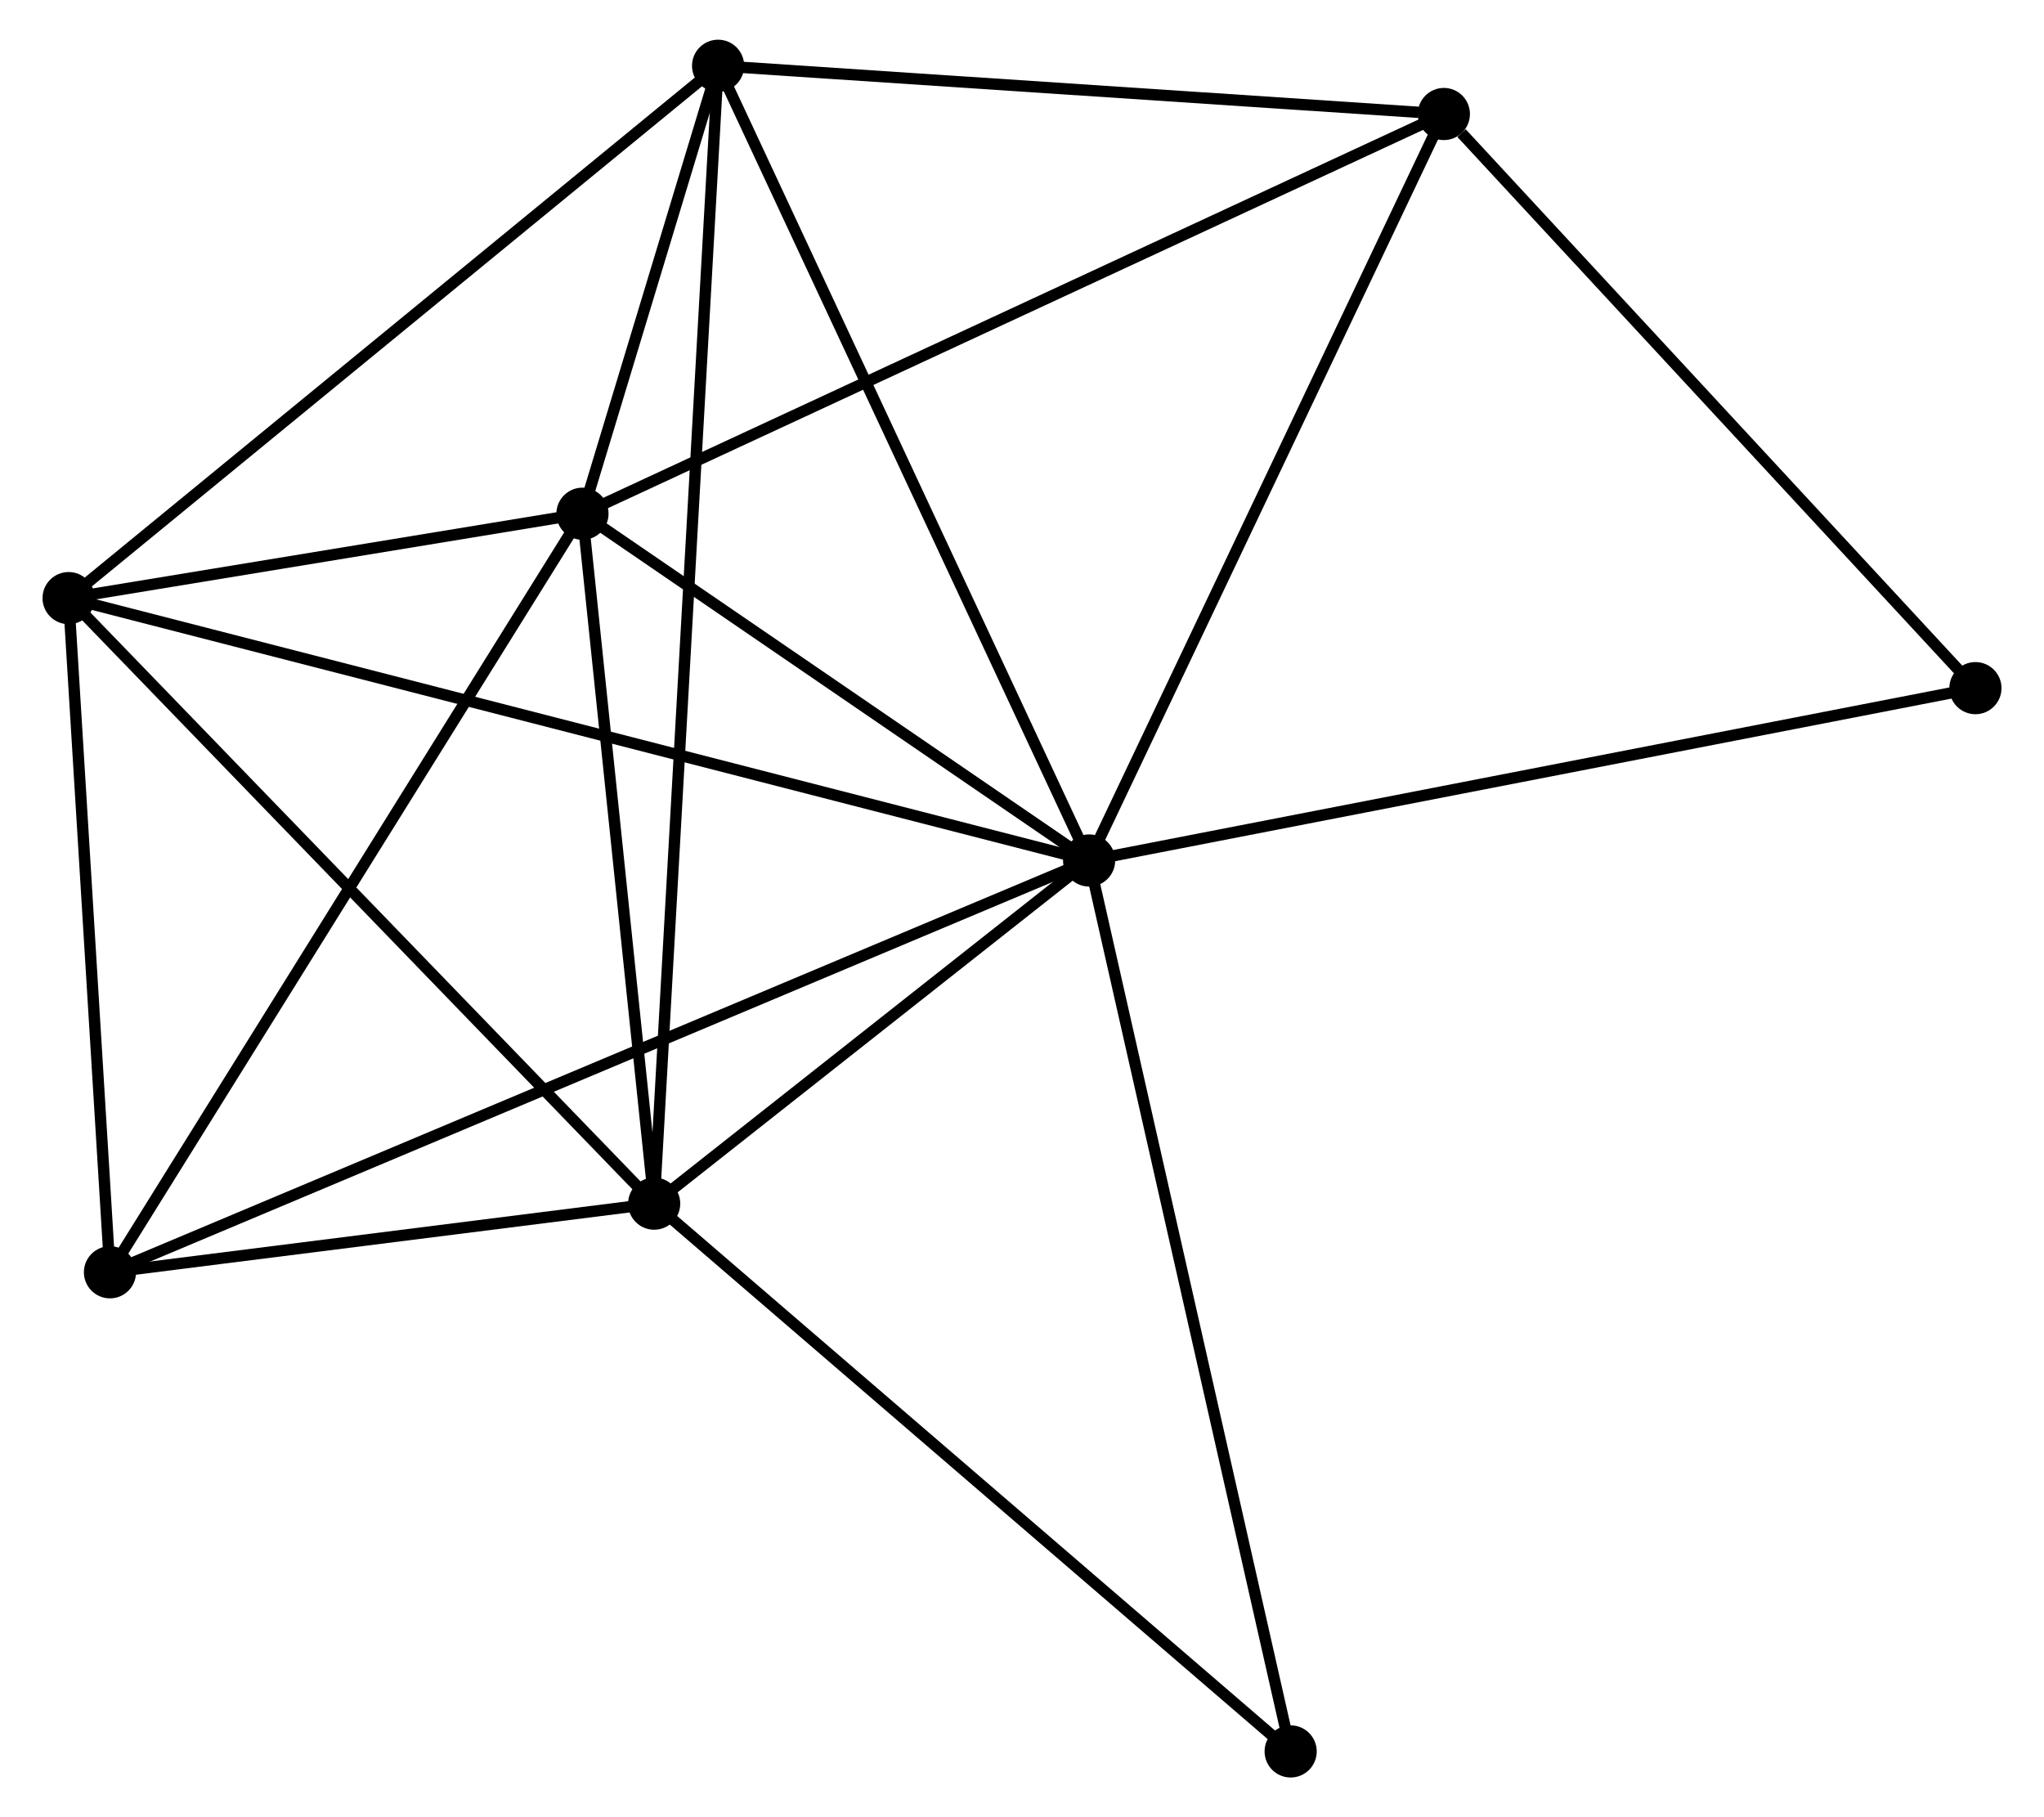 <?xml version="1.0" encoding="UTF-8" standalone="no"?>
<!DOCTYPE svg PUBLIC "-//W3C//DTD SVG 1.1//EN"
 "http://www.w3.org/Graphics/SVG/1.1/DTD/svg11.dtd">
<!-- Generated by graphviz version 2.36.0 (20140111.2315)
 -->
<!-- Title: %3 Pages: 1 -->
<svg width="180pt" height="160pt"
 viewBox="0.00 0.00 179.77 160.24" xmlns="http://www.w3.org/2000/svg" xmlns:xlink="http://www.w3.org/1999/xlink">
<g id="graph0" class="graph" transform="scale(1 1) rotate(0) translate(4 156.242)">
<title>%3</title>
<!-- 0 -->
<g id="node1" class="node"><title>0</title>
<ellipse fill="black" stroke="black" cx="91.804" cy="-80.364" rx="1.8" ry="1.8"/>
</g>
<!-- 1 -->
<g id="node2" class="node"><title>1</title>
<ellipse fill="black" stroke="black" cx="47.12" cy="-110.942" rx="1.8" ry="1.8"/>
</g>
<!-- 0&#45;&#45;1 -->
<g id="edge1" class="edge"><title>0&#45;&#45;1</title>
<path fill="none" stroke="black" d="M90.317,-81.381C83.533,-86.024 55.549,-105.174 48.658,-109.889"/>
</g>
<!-- 2 -->
<g id="node3" class="node"><title>2</title>
<ellipse fill="black" stroke="black" cx="53.444" cy="-50.104" rx="1.8" ry="1.8"/>
</g>
<!-- 0&#45;&#45;2 -->
<g id="edge2" class="edge"><title>0&#45;&#45;2</title>
<path fill="none" stroke="black" d="M90.156,-79.064C83.846,-74.086 61.268,-56.276 55.043,-51.365"/>
</g>
<!-- 3 -->
<g id="node4" class="node"><title>3</title>
<ellipse fill="black" stroke="black" cx="1.8" cy="-103.5" rx="1.8" ry="1.8"/>
</g>
<!-- 0&#45;&#45;3 -->
<g id="edge3" class="edge"><title>0&#45;&#45;3</title>
<path fill="none" stroke="black" d="M89.924,-80.847C78.211,-83.858 15.352,-100.016 3.67,-103.019"/>
</g>
<!-- 4 -->
<g id="node5" class="node"><title>4</title>
<ellipse fill="black" stroke="black" cx="59.082" cy="-150.442" rx="1.8" ry="1.8"/>
</g>
<!-- 0&#45;&#45;4 -->
<g id="edge4" class="edge"><title>0&#45;&#45;4</title>
<path fill="none" stroke="black" d="M90.995,-82.096C86.507,-91.707 64.7,-138.411 59.983,-148.513"/>
</g>
<!-- 5 -->
<g id="node6" class="node"><title>5</title>
<ellipse fill="black" stroke="black" cx="123.091" cy="-146.189" rx="1.8" ry="1.8"/>
</g>
<!-- 0&#45;&#45;5 -->
<g id="edge5" class="edge"><title>0&#45;&#45;5</title>
<path fill="none" stroke="black" d="M92.577,-81.991C96.868,-91.019 117.72,-134.889 122.229,-144.377"/>
</g>
<!-- 6 -->
<g id="node7" class="node"><title>6</title>
<ellipse fill="black" stroke="black" cx="5.449" cy="-44.051" rx="1.8" ry="1.8"/>
</g>
<!-- 0&#45;&#45;6 -->
<g id="edge6" class="edge"><title>0&#45;&#45;6</title>
<path fill="none" stroke="black" d="M90,-79.606C78.762,-74.88 18.452,-49.519 7.243,-44.805"/>
</g>
<!-- 7 -->
<g id="node8" class="node"><title>7</title>
<ellipse fill="black" stroke="black" cx="109.579" cy="-1.8" rx="1.8" ry="1.8"/>
</g>
<!-- 0&#45;&#45;7 -->
<g id="edge7" class="edge"><title>0&#45;&#45;7</title>
<path fill="none" stroke="black" d="M92.243,-78.422C94.703,-67.552 106.736,-14.366 109.155,-3.674"/>
</g>
<!-- 8 -->
<g id="node9" class="node"><title>8</title>
<ellipse fill="black" stroke="black" cx="169.972" cy="-95.561" rx="1.8" ry="1.8"/>
</g>
<!-- 0&#45;&#45;8 -->
<g id="edge8" class="edge"><title>0&#45;&#45;8</title>
<path fill="none" stroke="black" d="M93.736,-80.74C104.551,-82.842 157.47,-93.13 168.108,-95.198"/>
</g>
<!-- 1&#45;&#45;2 -->
<g id="edge9" class="edge"><title>1&#45;&#45;2</title>
<path fill="none" stroke="black" d="M47.331,-108.917C48.291,-99.681 52.251,-61.579 53.226,-52.198"/>
</g>
<!-- 1&#45;&#45;3 -->
<g id="edge10" class="edge"><title>1&#45;&#45;3</title>
<path fill="none" stroke="black" d="M45.173,-110.622C37.718,-109.398 11.044,-105.018 3.69,-103.81"/>
</g>
<!-- 1&#45;&#45;4 -->
<g id="edge11" class="edge"><title>1&#45;&#45;4</title>
<path fill="none" stroke="black" d="M47.764,-113.065C49.86,-119.988 56.476,-141.837 58.493,-148.496"/>
</g>
<!-- 1&#45;&#45;5 -->
<g id="edge12" class="edge"><title>1&#45;&#45;5</title>
<path fill="none" stroke="black" d="M48.998,-111.813C59.509,-116.69 110.94,-140.552 121.278,-145.348"/>
</g>
<!-- 1&#45;&#45;6 -->
<g id="edge13" class="edge"><title>1&#45;&#45;6</title>
<path fill="none" stroke="black" d="M46.09,-109.288C40.375,-100.114 12.603,-55.534 6.596,-45.892"/>
</g>
<!-- 2&#45;&#45;3 -->
<g id="edge14" class="edge"><title>2&#45;&#45;3</title>
<path fill="none" stroke="black" d="M52.167,-51.424C45.084,-58.747 10.666,-94.333 3.222,-102.03"/>
</g>
<!-- 2&#45;&#45;4 -->
<g id="edge15" class="edge"><title>2&#45;&#45;4</title>
<path fill="none" stroke="black" d="M53.561,-52.2C54.295,-65.257 58.233,-135.333 58.965,-148.358"/>
</g>
<!-- 2&#45;&#45;6 -->
<g id="edge16" class="edge"><title>2&#45;&#45;6</title>
<path fill="none" stroke="black" d="M51.381,-49.844C43.487,-48.848 15.239,-45.286 7.45,-44.303"/>
</g>
<!-- 2&#45;&#45;7 -->
<g id="edge17" class="edge"><title>2&#45;&#45;7</title>
<path fill="none" stroke="black" d="M54.831,-48.91C62.53,-42.285 99.942,-10.092 108.034,-3.13"/>
</g>
<!-- 3&#45;&#45;4 -->
<g id="edge18" class="edge"><title>3&#45;&#45;4</title>
<path fill="none" stroke="black" d="M3.216,-104.66C11.072,-111.098 49.248,-142.383 57.505,-149.15"/>
</g>
<!-- 3&#45;&#45;6 -->
<g id="edge19" class="edge"><title>3&#45;&#45;6</title>
<path fill="none" stroke="black" d="M1.921,-101.522C2.475,-92.496 4.761,-55.264 5.323,-46.097"/>
</g>
<!-- 4&#45;&#45;5 -->
<g id="edge20" class="edge"><title>4&#45;&#45;5</title>
<path fill="none" stroke="black" d="M60.929,-150.319C70.112,-149.709 110.817,-147.005 120.85,-146.338"/>
</g>
<!-- 5&#45;&#45;8 -->
<g id="edge21" class="edge"><title>5&#45;&#45;8</title>
<path fill="none" stroke="black" d="M124.651,-144.505C131.895,-136.681 162.185,-103.97 168.724,-96.909"/>
</g>
</g>
</svg>
